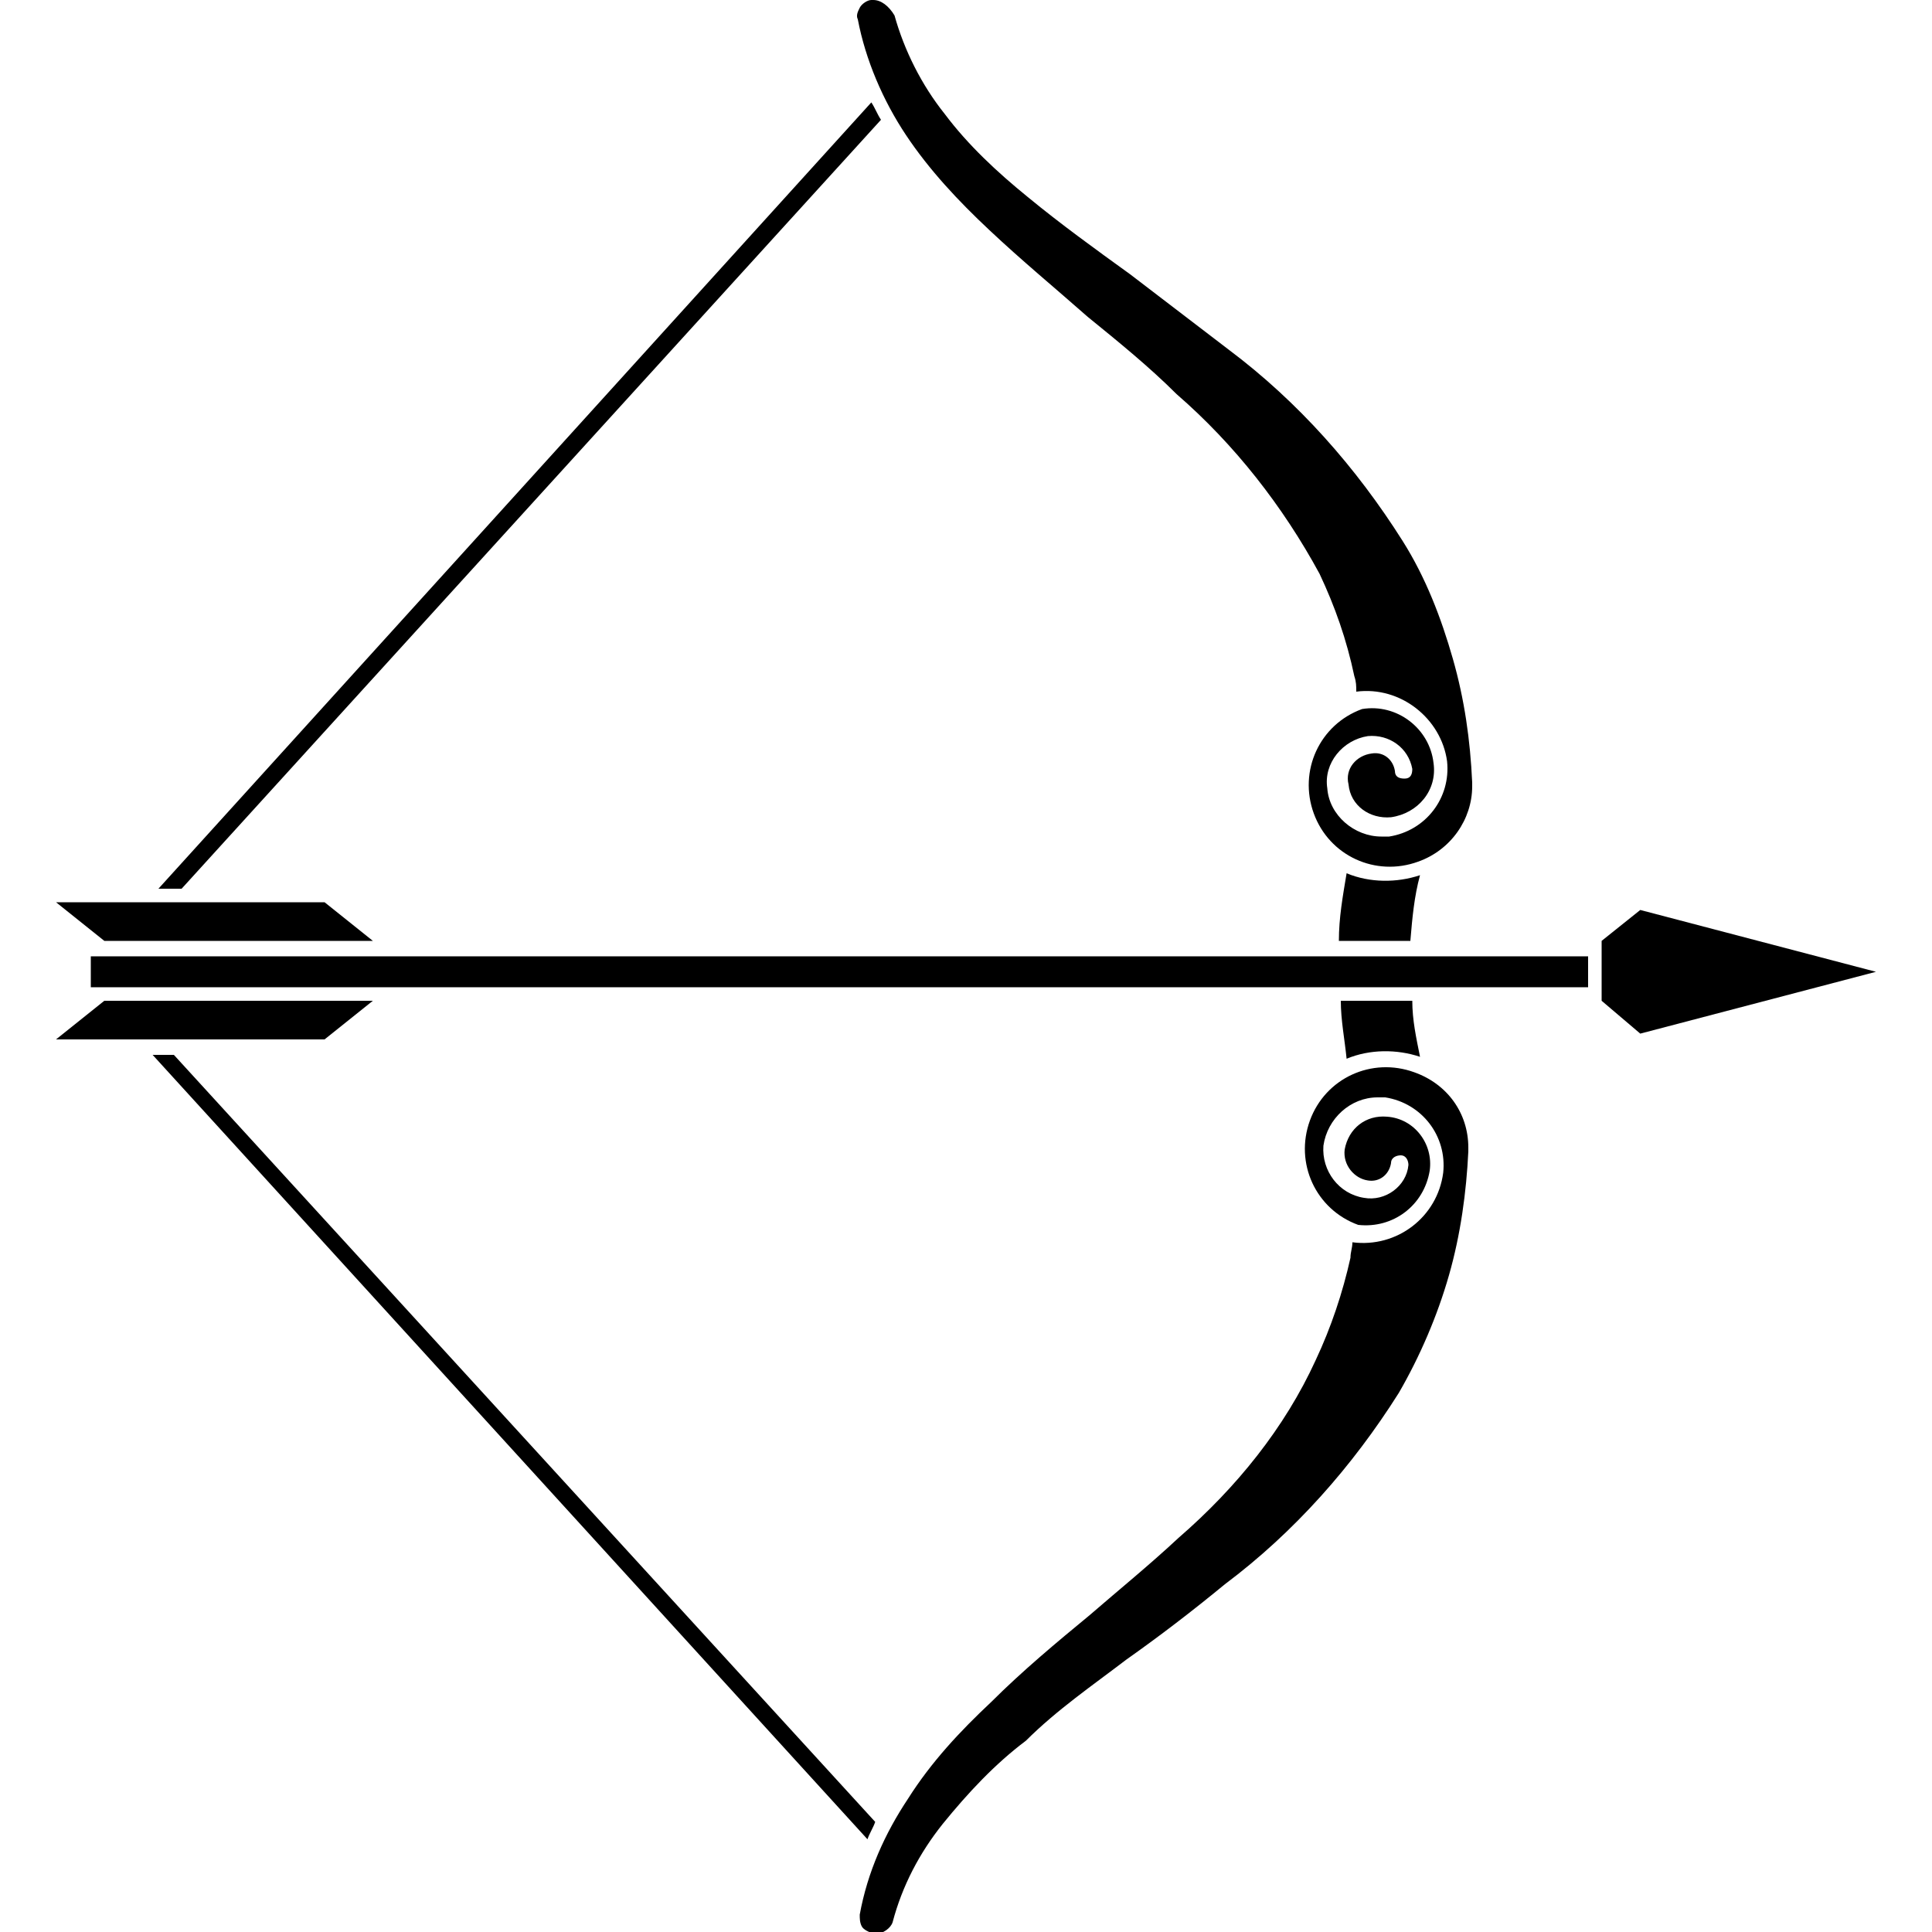 <?xml version="1.0" encoding="utf-8"?>
<!-- Generator: Adobe Illustrator 27.9.0, SVG Export Plug-In . SVG Version: 6.00 Build 0)  -->
<svg version="1.1" id="Layer_1" xmlns="http://www.w3.org/2000/svg" xmlns:xlink="http://www.w3.org/1999/xlink" x="0px" y="0px"
	 viewBox="0 0 100 100" style="enable-background:new 0 0 100 100;" xml:space="preserve">
<g>
	<path d="M51.2,11.9c1.7,1.6,3.4,3,5.1,4.5c1.6,1.3,3.2,2.6,4.6,4c3,2.6,5.5,5.8,7.4,9.3c0.8,1.7,1.4,3.4,1.8,5.3
		c0.1,0.3,0.1,0.5,0.1,0.8c2.3-0.3,4.4,1.4,4.7,3.6c0.2,1.9-1.1,3.6-3,3.9c-0.1,0-0.2,0-0.4,0c-1.4,0-2.7-1.1-2.8-2.5
		c-0.2-1.3,0.8-2.5,2.1-2.7c1.1-0.1,2.1,0.6,2.3,1.7c0,0.3-0.1,0.5-0.4,0.5c-0.3,0-0.5-0.1-0.5-0.4c0,0,0,0,0,0
		c-0.1-0.6-0.6-1-1.2-0.9c-0.8,0.1-1.4,0.8-1.2,1.6c0,0,0,0,0,0c0.1,1.1,1.1,1.8,2.2,1.7c1.4-0.2,2.4-1.4,2.2-2.8
		c-0.2-1.8-1.9-3.1-3.7-2.8c0,0,0,0,0,0c-2.2,0.8-3.3,3.2-2.5,5.4c0.8,2.2,3.2,3.3,5.4,2.5c1.7-0.6,2.8-2.2,2.8-3.9c0,0,0-0.1,0-0.1
		c0,0,0,0,0-0.1c-0.1-2.2-0.4-4.3-1-6.4c-0.6-2.1-1.4-4.2-2.6-6.1c-2.4-3.8-5.4-7.2-9-9.9c-1.7-1.3-3.4-2.6-5.1-3.9
		c-1.8-1.3-3.6-2.6-5.3-4c-1.6-1.3-3.1-2.7-4.3-4.3c-1.2-1.5-2.1-3.3-2.6-5.1C46,0.3,45.6,0,45.2,0c0,0-0.1,0-0.1,0
		c-0.2,0-0.5,0.2-0.6,0.4c-0.1,0.2-0.2,0.4-0.1,0.6c0.4,2.1,1.3,4.2,2.5,6C48.1,8.8,49.6,10.4,51.2,11.9z"/>
	<path d="M58.3,85.9c1.7-1.2,3.4-2.5,5.1-3.9c3.6-2.7,6.6-6.1,9-9.9c1.1-1.9,2-4,2.6-6.1c0.6-2.1,0.9-4.3,1-6.4c0,0,0,0,0-0.1
		c0,0,0-0.1,0-0.1c0-1.8-1.1-3.3-2.8-3.9c-2.2-0.8-4.6,0.3-5.4,2.5c-0.8,2.2,0.3,4.6,2.5,5.4c0,0,0,0,0,0c1.8,0.2,3.4-1,3.7-2.8
		c0.2-1.4-0.8-2.7-2.2-2.8c-1.1-0.1-2,0.6-2.2,1.7c0,0,0,0,0,0c-0.1,0.8,0.5,1.5,1.2,1.6c0.6,0.1,1.1-0.3,1.2-0.9
		c0-0.3,0.3-0.4,0.5-0.4c0.3,0,0.4,0.3,0.4,0.5c-0.1,1.1-1.2,1.9-2.3,1.7c-1.3-0.2-2.2-1.4-2.1-2.7c0.2-1.4,1.4-2.5,2.8-2.5
		c0.1,0,0.2,0,0.4,0c1.9,0.3,3.2,2,3,3.9c-0.3,2.3-2.4,3.9-4.7,3.6c0,0.3-0.1,0.5-0.1,0.8c-0.4,1.8-1,3.6-1.8,5.3
		C66.5,73.9,64,77,61,79.6c-1.5,1.4-3.1,2.7-4.6,4c-1.7,1.4-3.5,2.9-5.1,4.5c-1.6,1.5-3.1,3.1-4.3,5c-1.2,1.8-2.1,3.8-2.5,6
		c0,0.2,0,0.4,0.1,0.6c0.1,0.2,0.4,0.3,0.6,0.4c0,0,0.1,0,0.1,0c0.4,0,0.8-0.3,0.9-0.6c0.5-1.9,1.4-3.6,2.6-5.1
		c1.3-1.6,2.7-3.1,4.3-4.3C54.7,88.5,56.6,87.2,58.3,85.9z"/>
	<polygon points="82.2,51.1 82.2,49.5 4.7,49.5 4.7,51.1 81.7,51.1 	"/>
	<polygon points="82.9,51.1 82.9,51.8 84.9,53.5 97.1,50.3 84.9,47.1 82.9,48.7 82.9,49.5 	"/>
	<polygon points="19.3,51.8 5.4,51.8 2.9,53.8 16.8,53.8 	"/>
	<polygon points="16.8,46.7 2.9,46.7 5.4,48.7 19.3,48.7 	"/>
	<path d="M9,54.6H7.9l37,40.6c0.1-0.3,0.3-0.6,0.4-0.9L9,54.6z"/>
	<path d="M45.1,5.3L8.2,46l1.2,0L45.6,6.2C45.4,5.9,45.3,5.6,45.1,5.3z"/>
	<path d="M69.7,45.2c-0.2,1.2-0.4,2.3-0.4,3.5H73c0.1-1.2,0.2-2.3,0.5-3.4C72.3,45.7,70.9,45.7,69.7,45.2z"/>
	<path d="M69.7,54.8c1.2-0.5,2.6-0.5,3.8-0.1c-0.2-1-0.4-1.9-0.4-2.9h-3.7C69.4,52.8,69.6,53.8,69.7,54.8z"/>
</g>
</svg>
